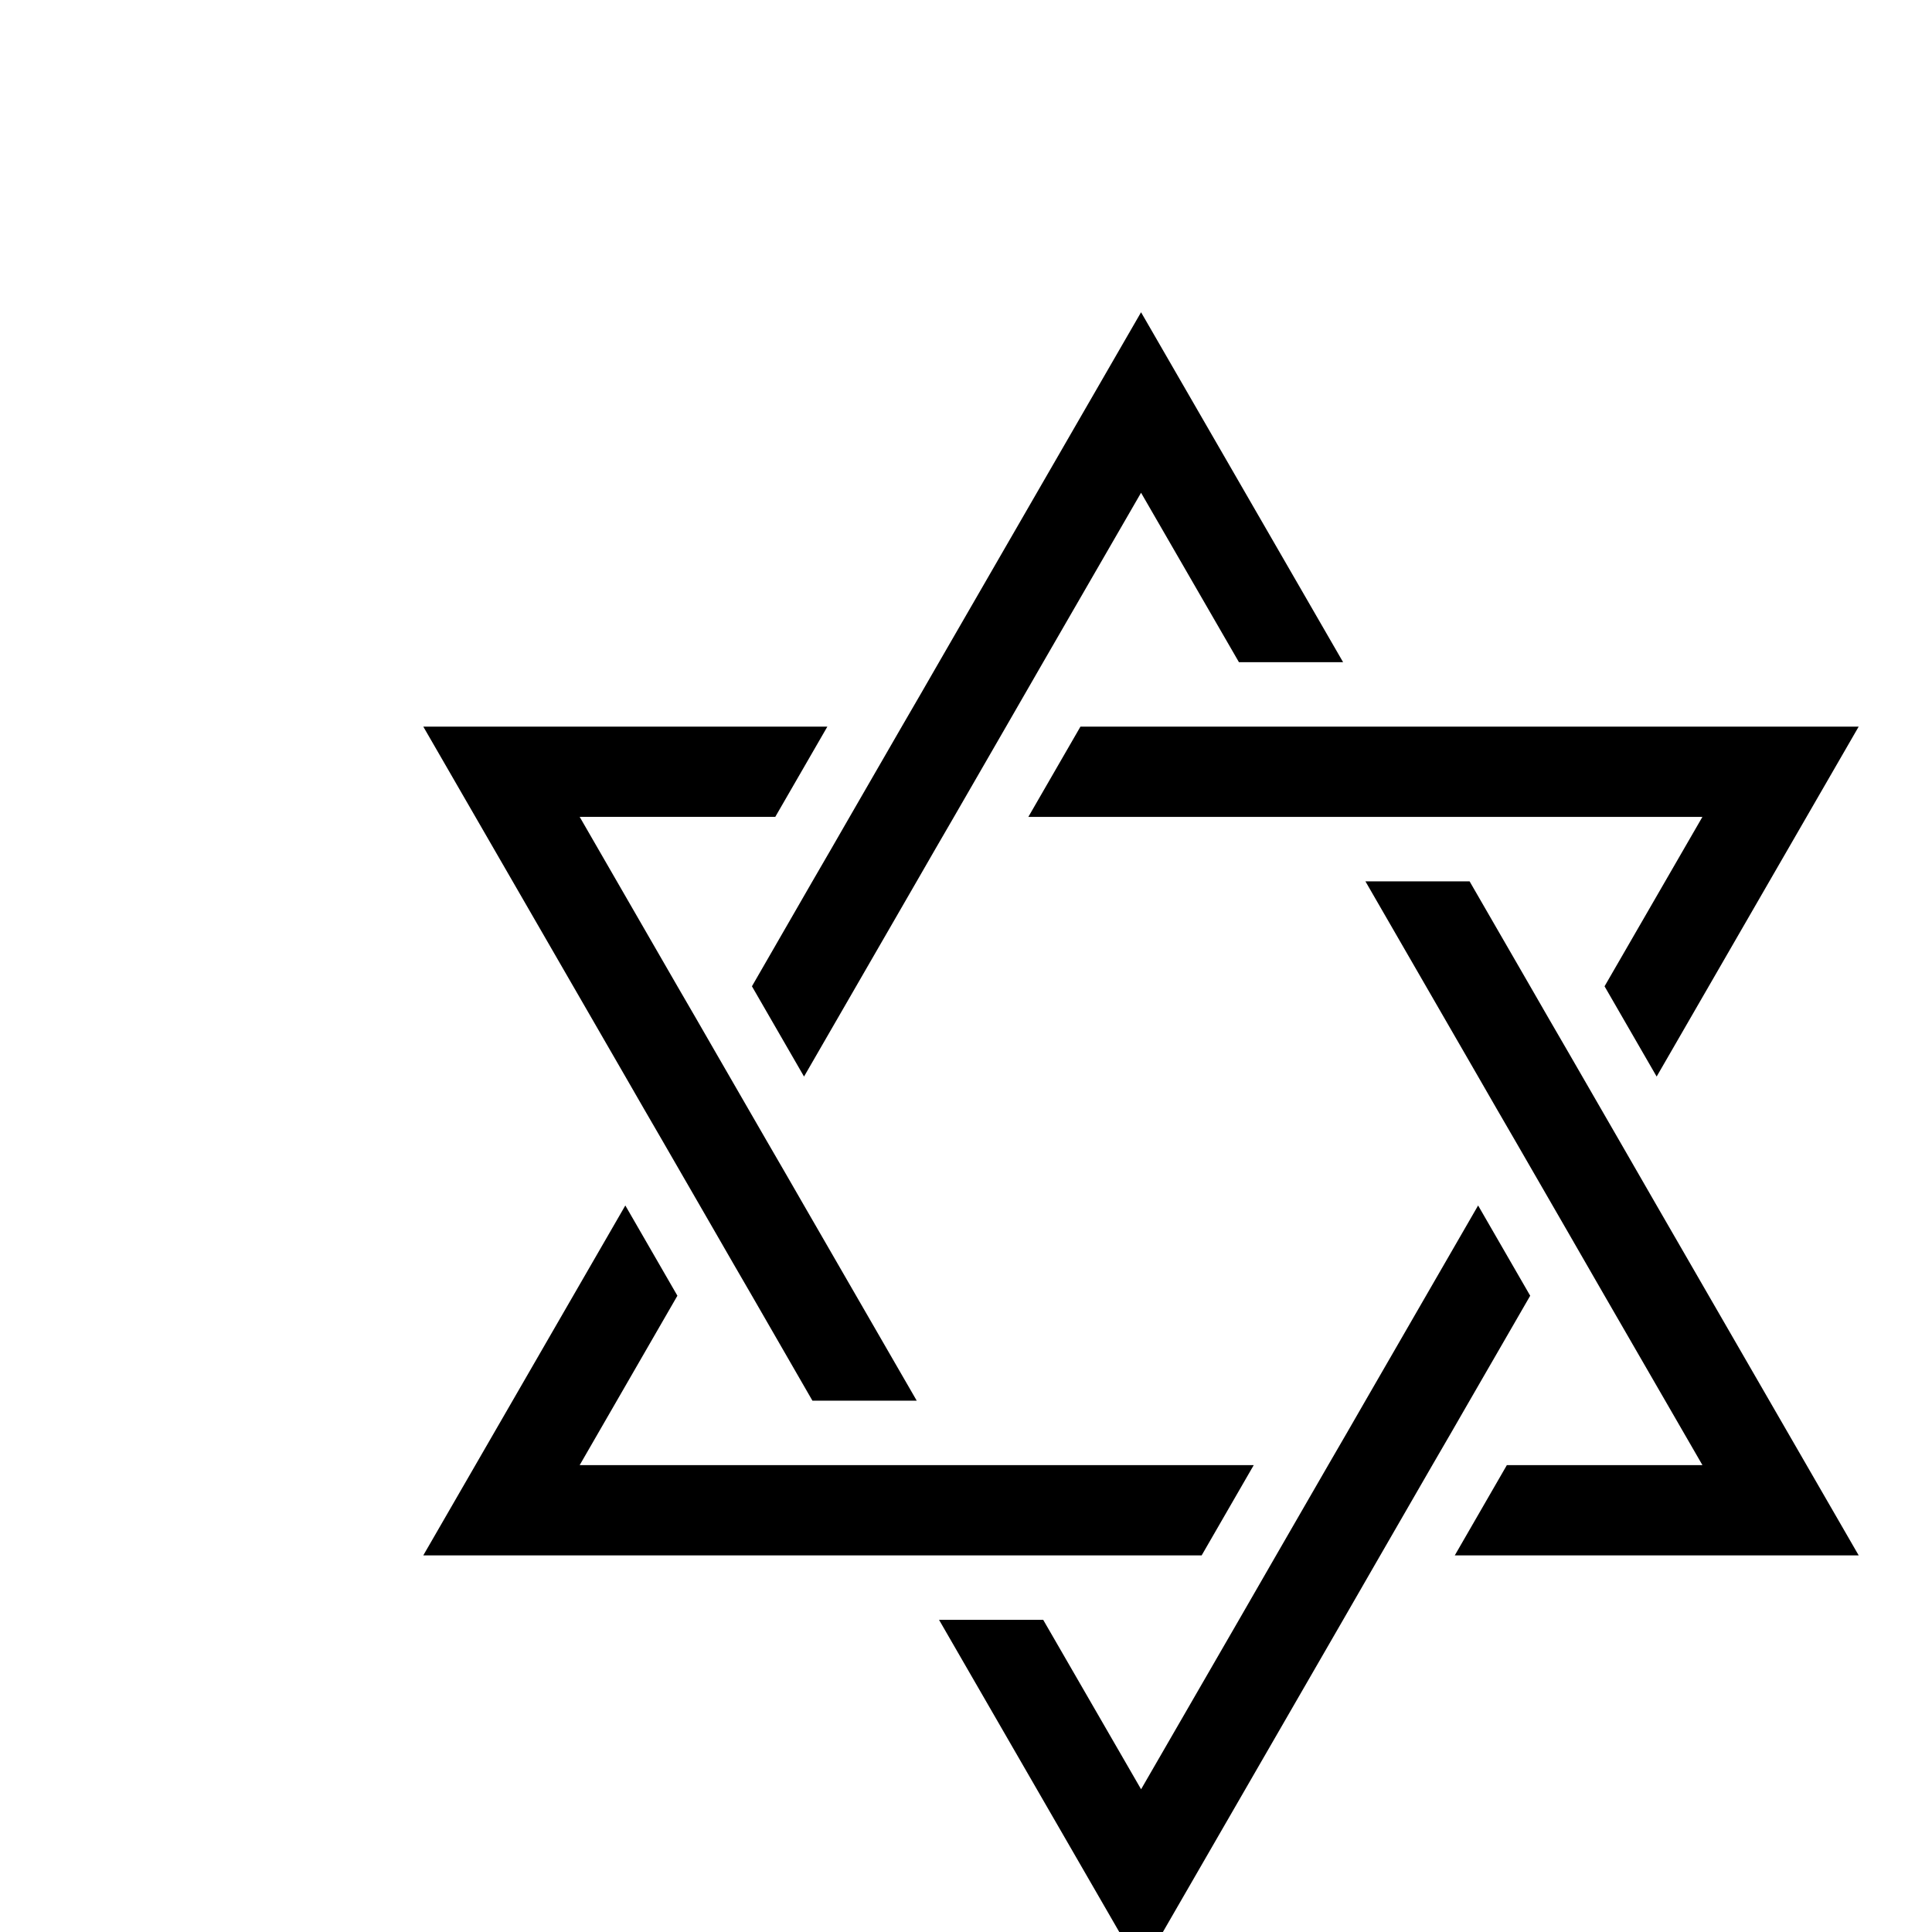 <?xml version="1.0" encoding="UTF-8"?>
<svg width="752pt" height="752pt" version="1.1" viewBox="50 50 552 552" xmlns="http://www.w3.org/2000/svg">
 <defs>
  <clipPath id="b">
   <path d="m264 139.21h170v218.79h-170z"/>
  </clipPath>
  <clipPath id="a">
   <path d="m318 394h170v218.79h-170z"/>
  </clipPath>
 </defs>
 <g clip-path="url(#b)">
  <path d="m433.74 239.19h-29.762l-27.961-48.402-27.961 48.402-10.609 18.418-14.879 25.785-5.344 9.211-5.305 9.211-32.195 55.77-14.883-25.785 17.277-29.984 5.34-9.211 5.305-9.211 14.883-25.785 5.344-9.207 5.305-9.211 57.723-99.977z"/>
 </g>
 <path d="m480.53 468.61h55.883l-27.961-48.402-10.609-18.418-14.883-25.789-5.34-9.207-5.305-9.211-32.195-55.77h29.766l17.312 29.984 5.305 9.211 5.34 9.207 14.883 25.785 10.609 18.422 57.723 99.977h-115.41z"/>
 <path d="m408.21 468.61-14.883 25.789h-222.39l57.727-99.977 14.879 25.785-27.922 48.402z"/>
 <g clip-path="url(#a)">
  <path d="m487.2 420.21-17.312 29.984-5.305 9.211-5.344 9.207-14.883 25.789-10.609 18.418-57.723 99.977-57.723-99.977h29.762l27.961 48.402 27.961-48.402 10.609-18.418 14.883-25.789 5.34-9.207 5.305-9.211 32.195-55.77z"/>
 </g>
 <path d="m311.92 450.19h-29.801l-17.277-29.984-5.34-9.211-5.305-9.207-14.883-25.789-5.34-9.207-5.305-9.211-57.727-99.977h115.45l-14.883 25.785h-55.883l27.922 48.406 5.344 9.211 5.305 9.207 14.883 25.785 5.34 9.211 5.305 9.211z"/>
 <path d="m581.05 257.61-57.723 99.977-14.883-25.785 27.961-48.406h-192.59l14.883-25.785z"/>
</svg>

